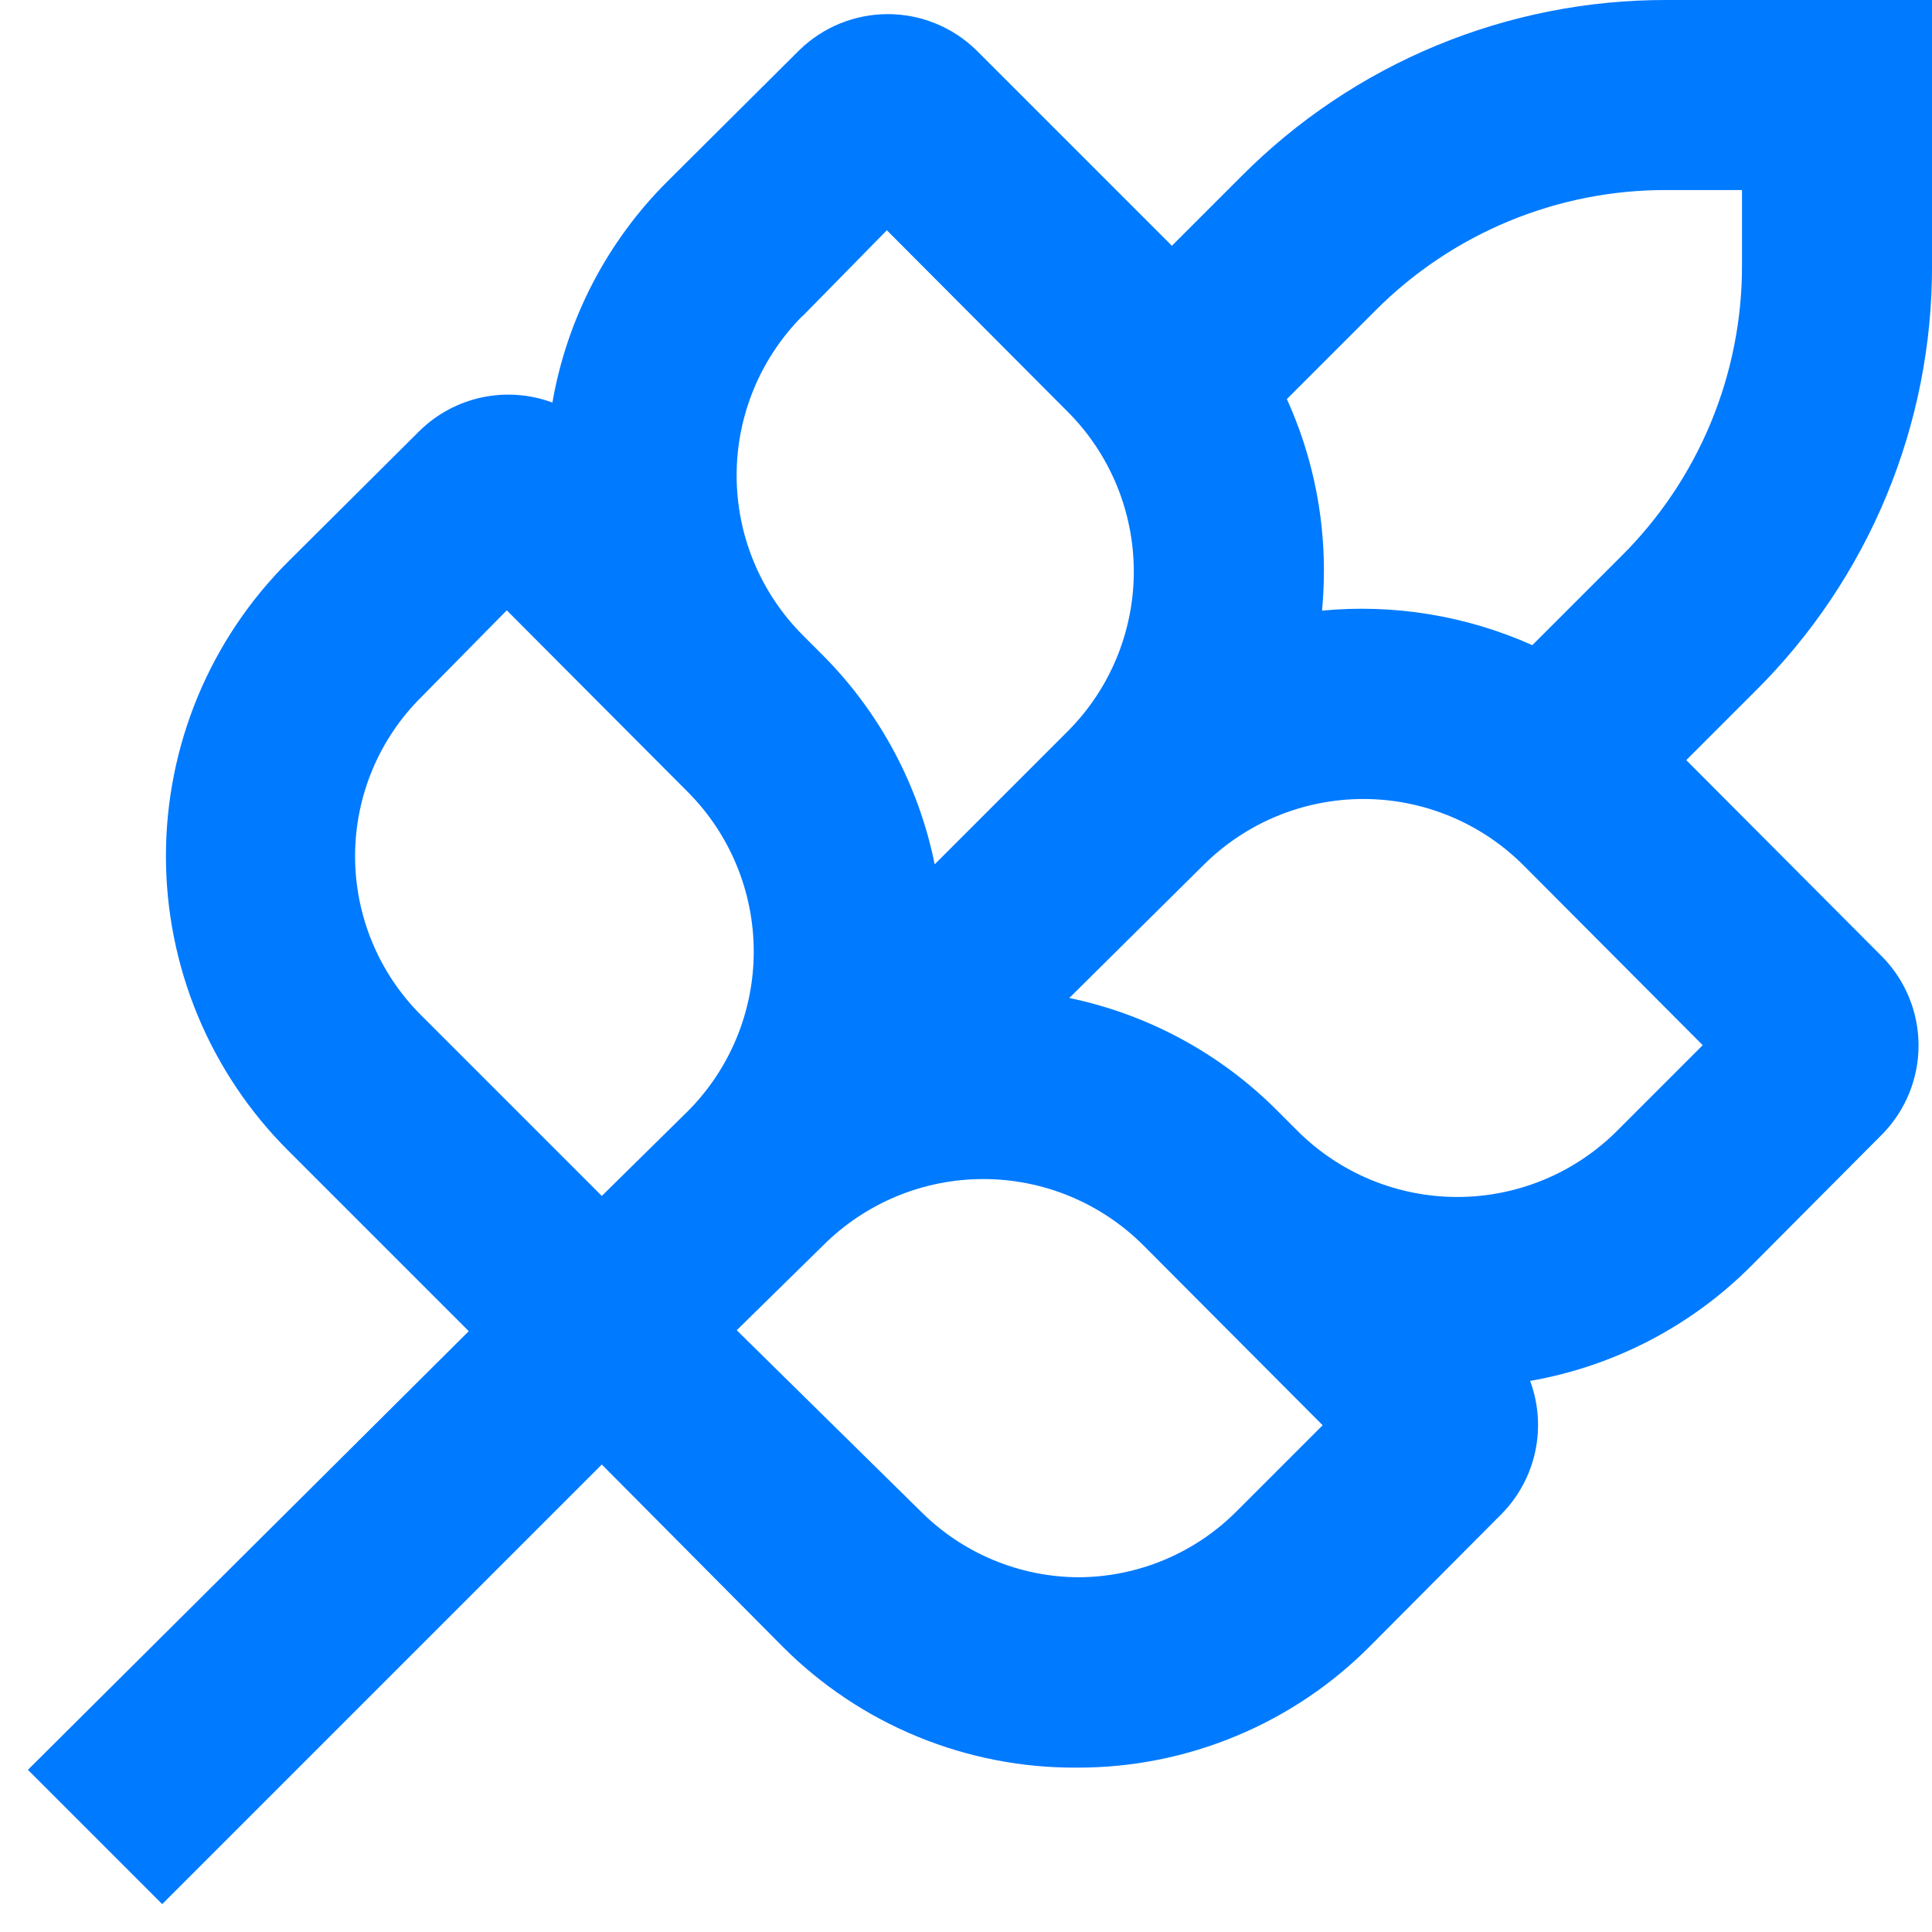 <svg width="61" height="61" viewBox="0 0 61 61" fill="none" xmlns="http://www.w3.org/2000/svg">
<path d="M39.191 5.57L37.001 7.76L30.821 1.58C30.074 0.853 29.073 0.446 28.031 0.446C26.989 0.446 25.988 0.853 25.241 1.58L21.091 5.71C19.178 7.609 17.902 10.055 17.441 12.71C16.73 12.446 15.959 12.389 15.217 12.547C14.475 12.704 13.793 13.07 13.251 13.6L9.101 17.73C7.877 18.95 6.906 20.399 6.243 21.995C5.581 23.591 5.239 25.302 5.239 27.03C5.239 28.758 5.581 30.469 6.243 32.065C6.906 33.661 7.877 35.11 9.101 36.33L14.801 42.03L0.881 55.88L5.121 60.12L19.001 46.24L24.721 52C25.938 53.218 27.386 54.182 28.979 54.836C30.572 55.49 32.279 55.821 34.001 55.81C35.729 55.815 37.44 55.475 39.035 54.81C40.631 54.146 42.077 53.17 43.291 51.94L47.421 47.79C47.951 47.248 48.316 46.566 48.474 45.824C48.632 45.082 48.575 44.311 48.311 43.6C50.966 43.138 53.412 41.863 55.311 39.95L59.441 35.8C60.168 35.053 60.575 34.052 60.575 33.01C60.575 31.968 60.168 30.967 59.441 30.22L53.241 24L55.431 21.81C57.203 20.05 58.607 17.956 59.563 15.649C60.519 13.341 61.008 10.867 61.001 8.37V7.68511e-05H52.631C50.133 -0.007 47.66 0.482 45.352 1.438C43.045 2.394 40.951 3.798 39.191 5.57ZM25.321 10L28.001 7.27L33.711 13C35.048 14.339 35.798 16.153 35.798 18.045C35.798 19.937 35.048 21.751 33.711 23.09L29.511 27.29C29.009 24.801 27.788 22.514 26.001 20.71L25.351 20.06C24.688 19.397 24.161 18.61 23.802 17.743C23.443 16.877 23.258 15.948 23.258 15.01C23.258 14.072 23.443 13.143 23.802 12.277C24.161 11.41 24.688 10.623 25.351 9.96L25.321 10ZM11.211 27C11.215 26.07 11.403 25.149 11.763 24.291C12.123 23.433 12.649 22.655 13.311 22L16.001 19.27L21.711 25C23.048 26.339 23.798 28.153 23.798 30.045C23.798 31.937 23.048 33.751 21.711 35.09L19.001 37.76L13.301 32.06C12.634 31.397 12.107 30.609 11.748 29.74C11.389 28.871 11.207 27.94 11.211 27ZM39.061 47.7C37.738 49.035 35.94 49.79 34.061 49.8C32.183 49.793 30.385 49.041 29.061 47.71L23.261 42L26.001 39.31C27.341 37.976 29.155 37.227 31.046 37.227C32.937 37.227 34.751 37.976 36.091 39.31L41.761 45L39.061 47.7ZM51.061 35.7C50.398 36.364 49.611 36.89 48.744 37.249C47.877 37.608 46.949 37.793 46.011 37.793C45.073 37.793 44.144 37.608 43.278 37.249C42.411 36.89 41.624 36.364 40.961 35.7L40.311 35.05C38.519 33.257 36.243 32.026 33.761 31.51L38.001 27.31C39.341 25.976 41.155 25.227 43.046 25.227C44.937 25.227 46.751 25.976 48.091 27.31L53.761 33L51.061 35.7ZM55.001 8.37C55.005 10.078 54.67 11.769 54.016 13.347C53.362 14.924 52.402 16.356 51.191 17.56L48.381 20.37C46.299 19.439 44.011 19.063 41.741 19.28C41.781 18.853 41.801 18.423 41.801 17.99C41.798 16.131 41.4 14.293 40.631 12.6L43.431 9.8C44.637 8.59 46.071 7.631 47.65 6.979C49.229 6.326 50.922 5.994 52.631 6H55.001V8.37Z" fill="#007AFF"/>
</svg>
